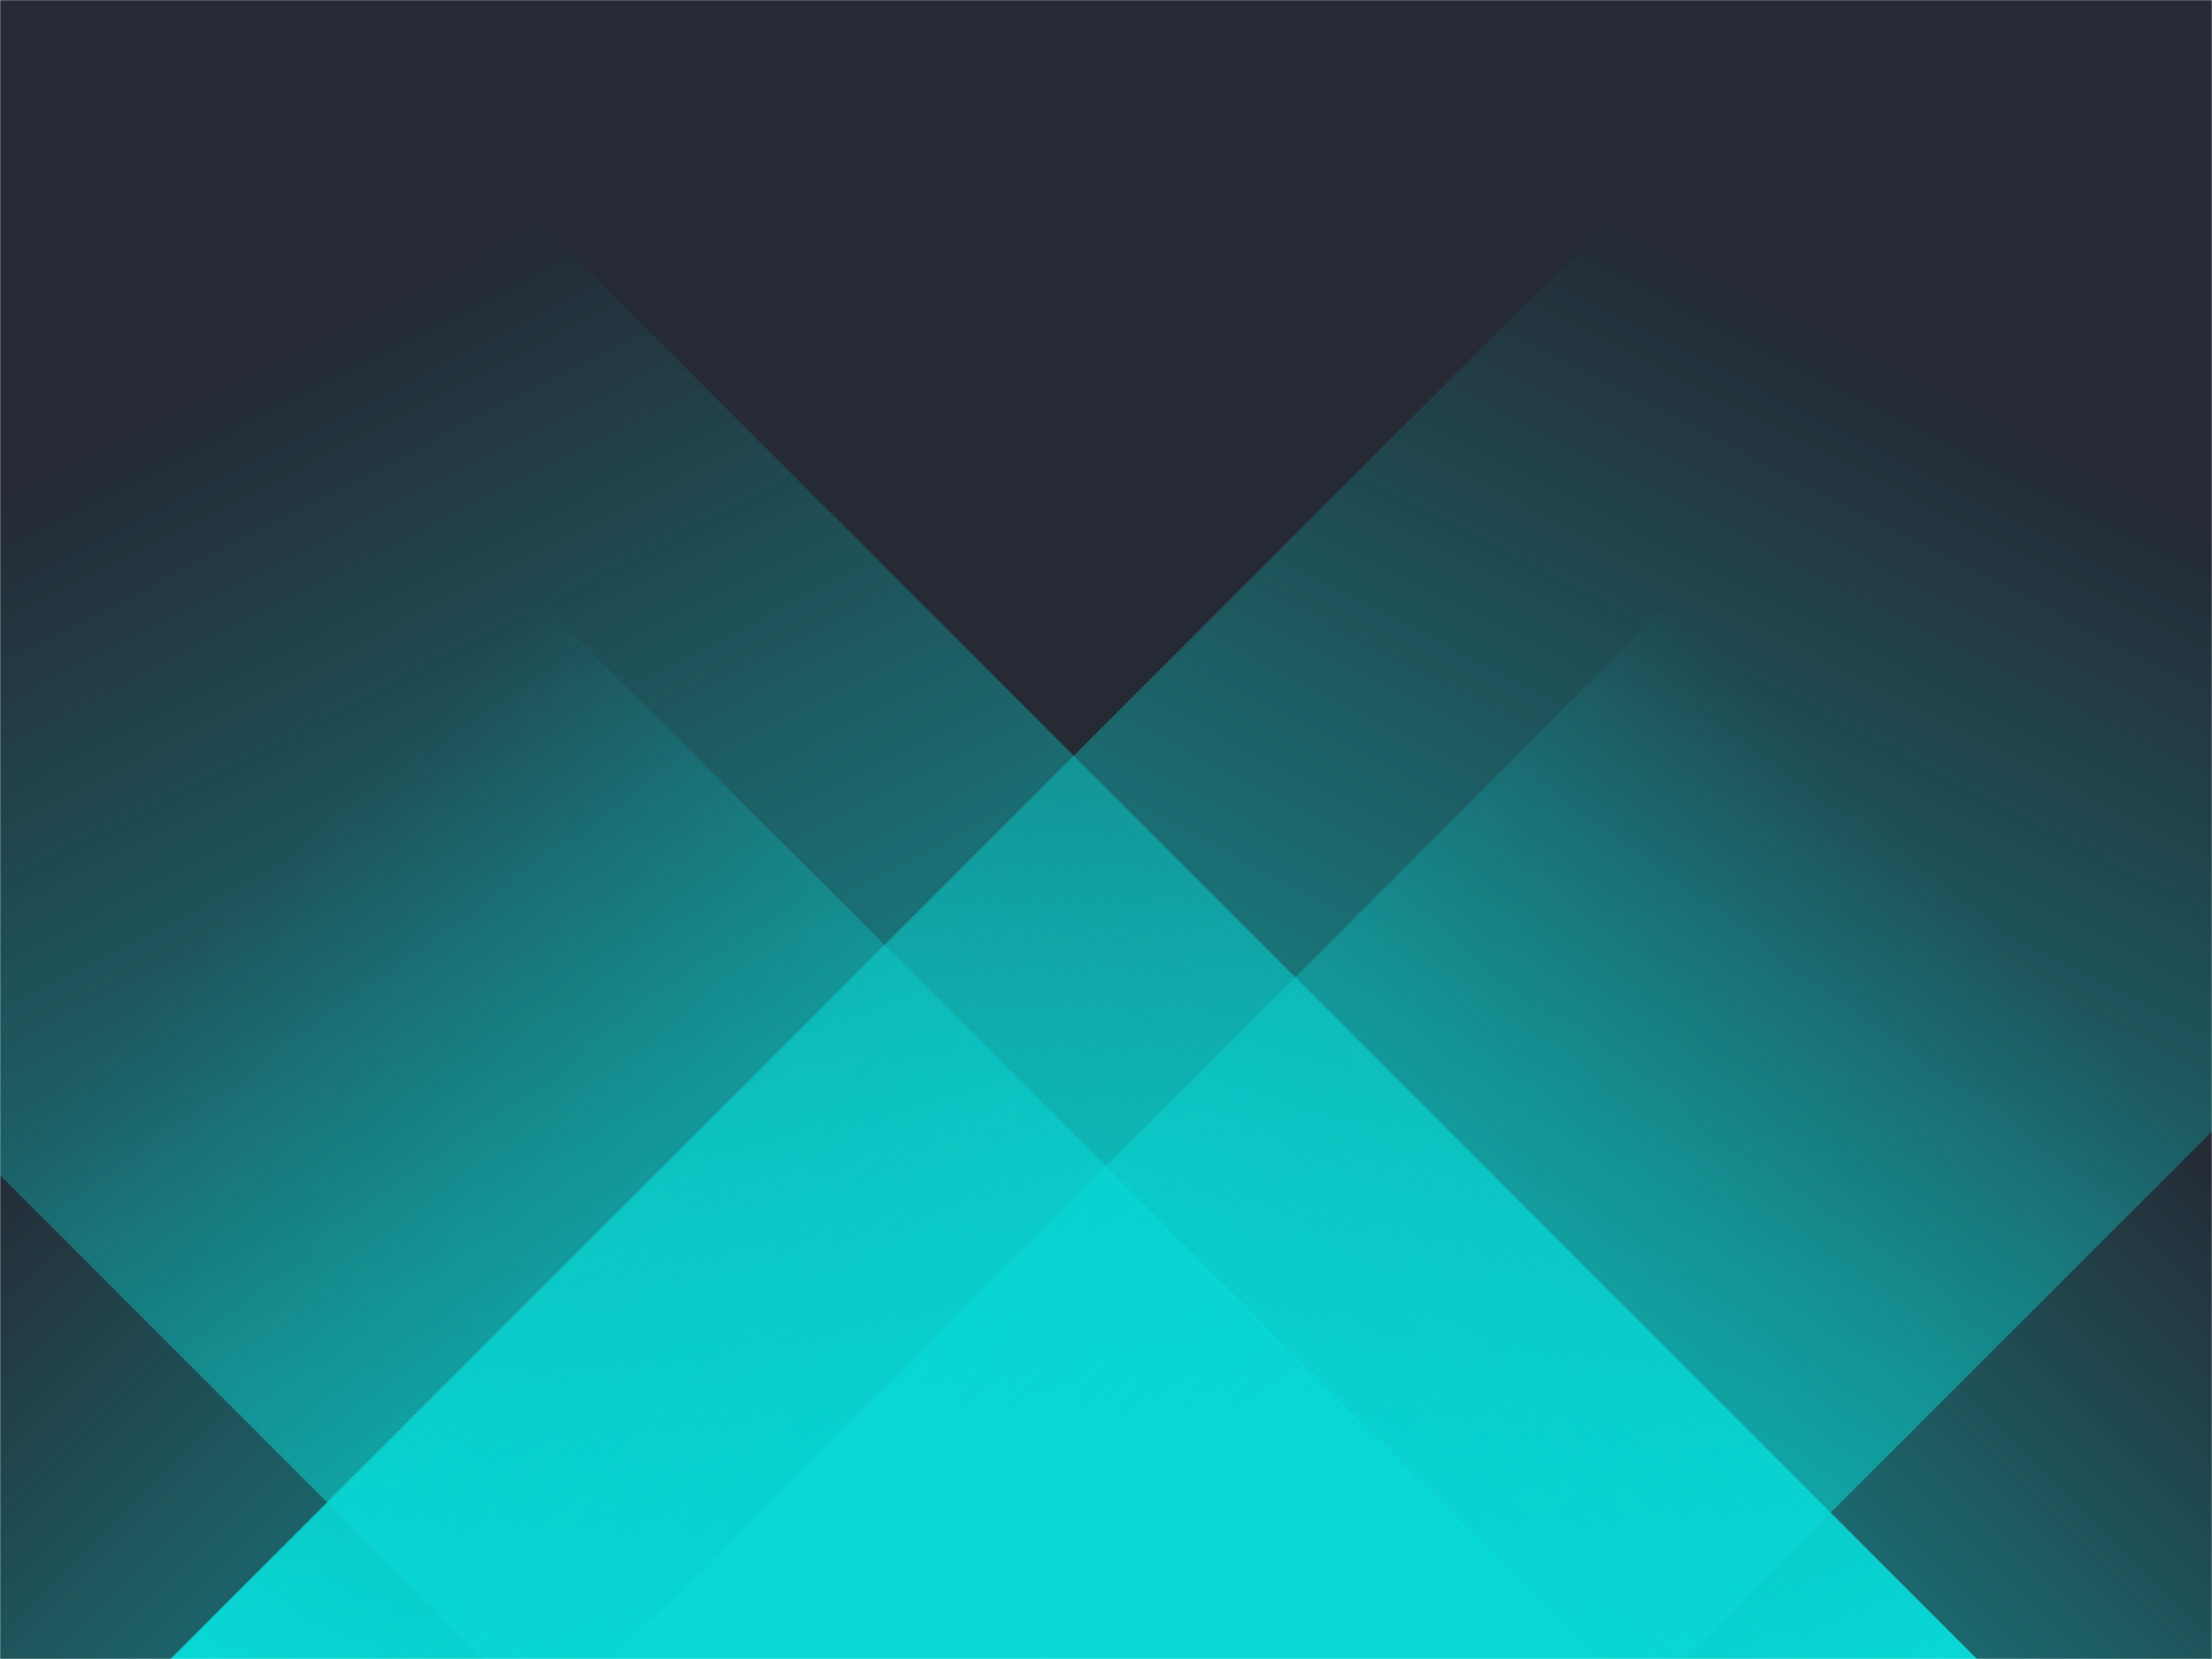 <svg xmlns="http://www.w3.org/2000/svg" version="1.1" xmlns:xlink="http://www.w3.org/1999/xlink" xmlns:svgjs="http://svgjs.dev/svgjs" width="1440" height="1080" preserveAspectRatio="none" viewBox="0 0 1440 1080"><g mask="url(&quot;#SvgjsMask1018&quot;)" fill="none"><rect width="1440" height="1080" x="0" y="0" fill="rgba(37, 42, 52, 1)"></rect><path d="M111 1080L1191 0L2176.5 0L1096.5 1080z" fill="url(&quot;#SvgjsLinearGradient1019&quot;)"></path><path d="M1287 1080L207 0L-765 0L315 1080z" fill="url(&quot;#SvgjsLinearGradient1020&quot;)"></path><path d="M399.32 1080L1440 39.32L1440 1080z" fill="url(&quot;#SvgjsLinearGradient1019&quot;)"></path><path d="M0 1080L1040.68 1080L 0 39.32z" fill="url(&quot;#SvgjsLinearGradient1020&quot;)"></path></g><defs><mask id="SvgjsMask1018"><rect width="1440" height="1080" fill="#ffffff"></rect></mask><linearGradient x1="0%" y1="100%" x2="100%" y2="0%" id="SvgjsLinearGradient1019"><stop stop-color="rgba(8, 217, 214, 1)" offset="0"></stop><stop stop-opacity="0" stop-color="rgba(8, 217, 214, 1)" offset="0.66"></stop></linearGradient><linearGradient x1="100%" y1="100%" x2="0%" y2="0%" id="SvgjsLinearGradient1020"><stop stop-color="rgba(8, 217, 214, 1)" offset="0"></stop><stop stop-opacity="0" stop-color="rgba(8, 217, 214, 1)" offset="0.66"></stop></linearGradient></defs></svg>